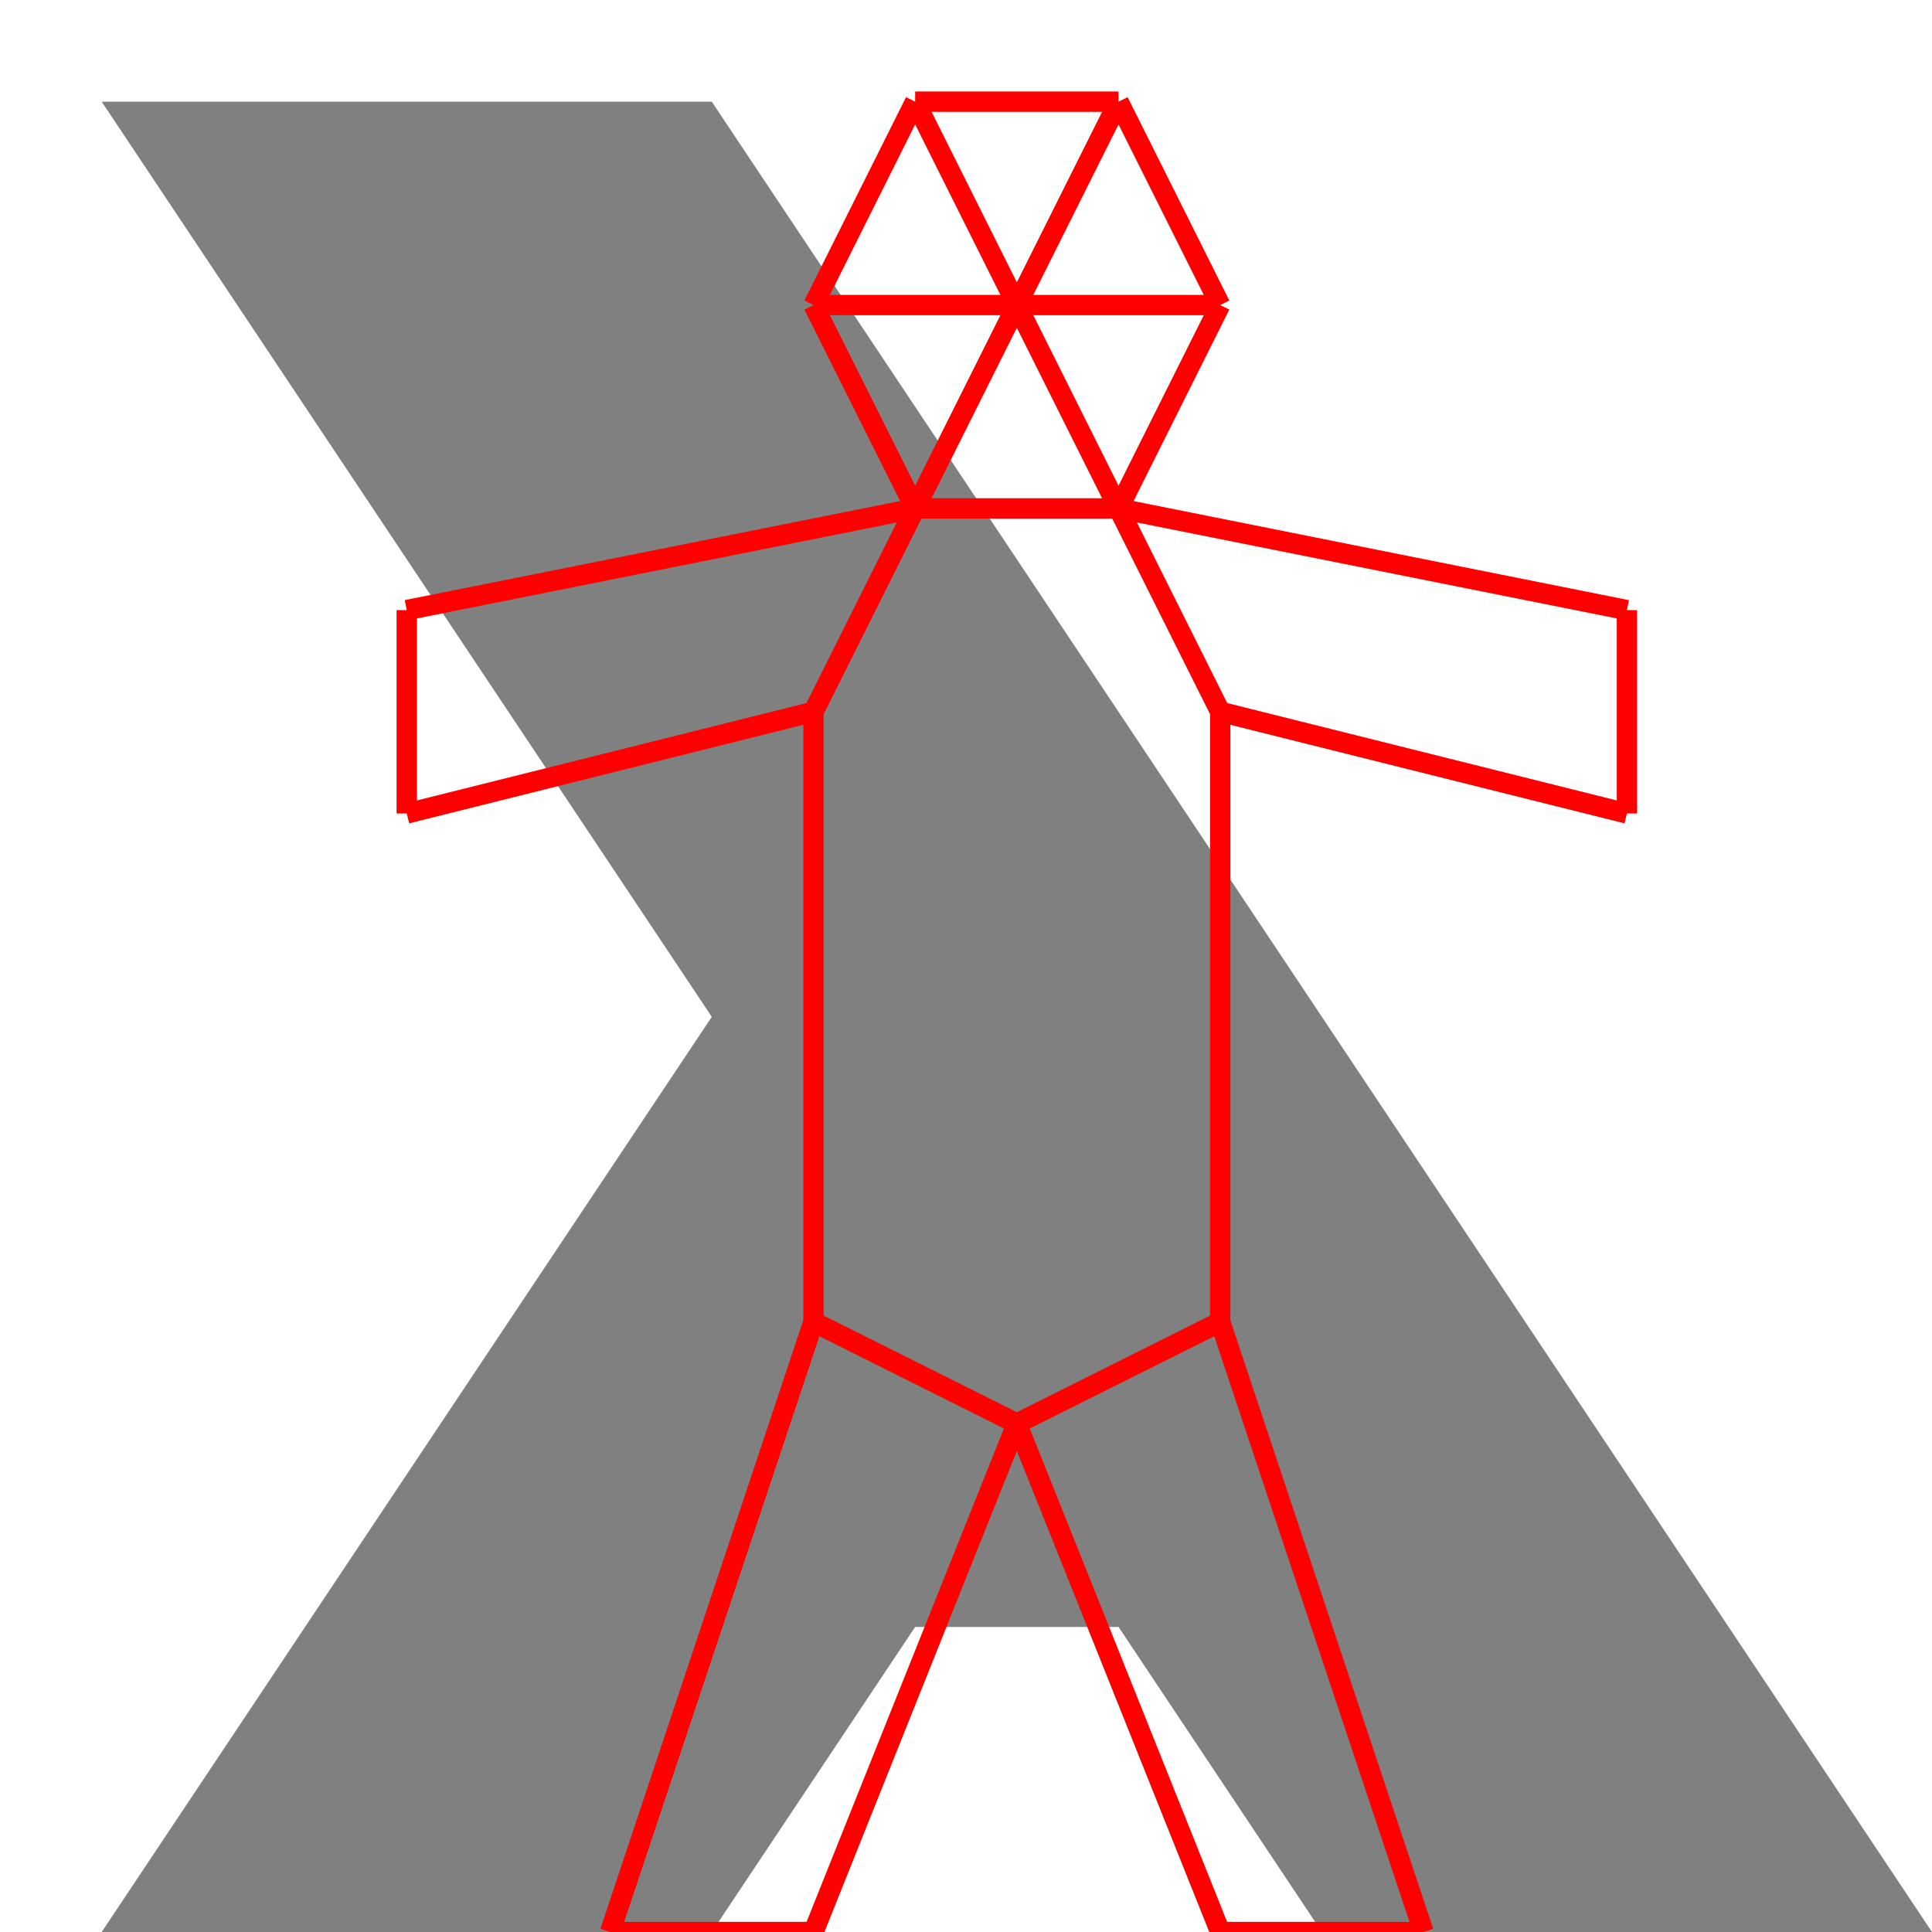 <svg height="500" viewBox="0 0 95 95" width="500" xmlns="http://www.w3.org/2000/svg">
<polygon fill="grey" points="55,80 65,95 95,95 35,5 5,5 35,50 5,95 35,95 45,80 "/>
<path d="M30 95L40 65M40 65L40 35M40 35L20 40M20 40L20 30M20 30L45 25M45 25L40 15M40 15L45 5M45 5L55 5M55 5L60 15M60 15L55 25M55 25L80 30M80 30L80 40M80 40L60 35M60 35L60 65M60 65L70 95M70 95L60 95M60 95L50 70M50 70L40 95M40 95L30 95M45 25L55 25M45 5L50 15M50 15L40 15M45 25L50 15M50 15L55 25M60 15L50 15M50 15L55 5M40 35L45 25M55 25L60 35M40 65L50 70M50 70L60 65" stroke="red"/>
</svg>